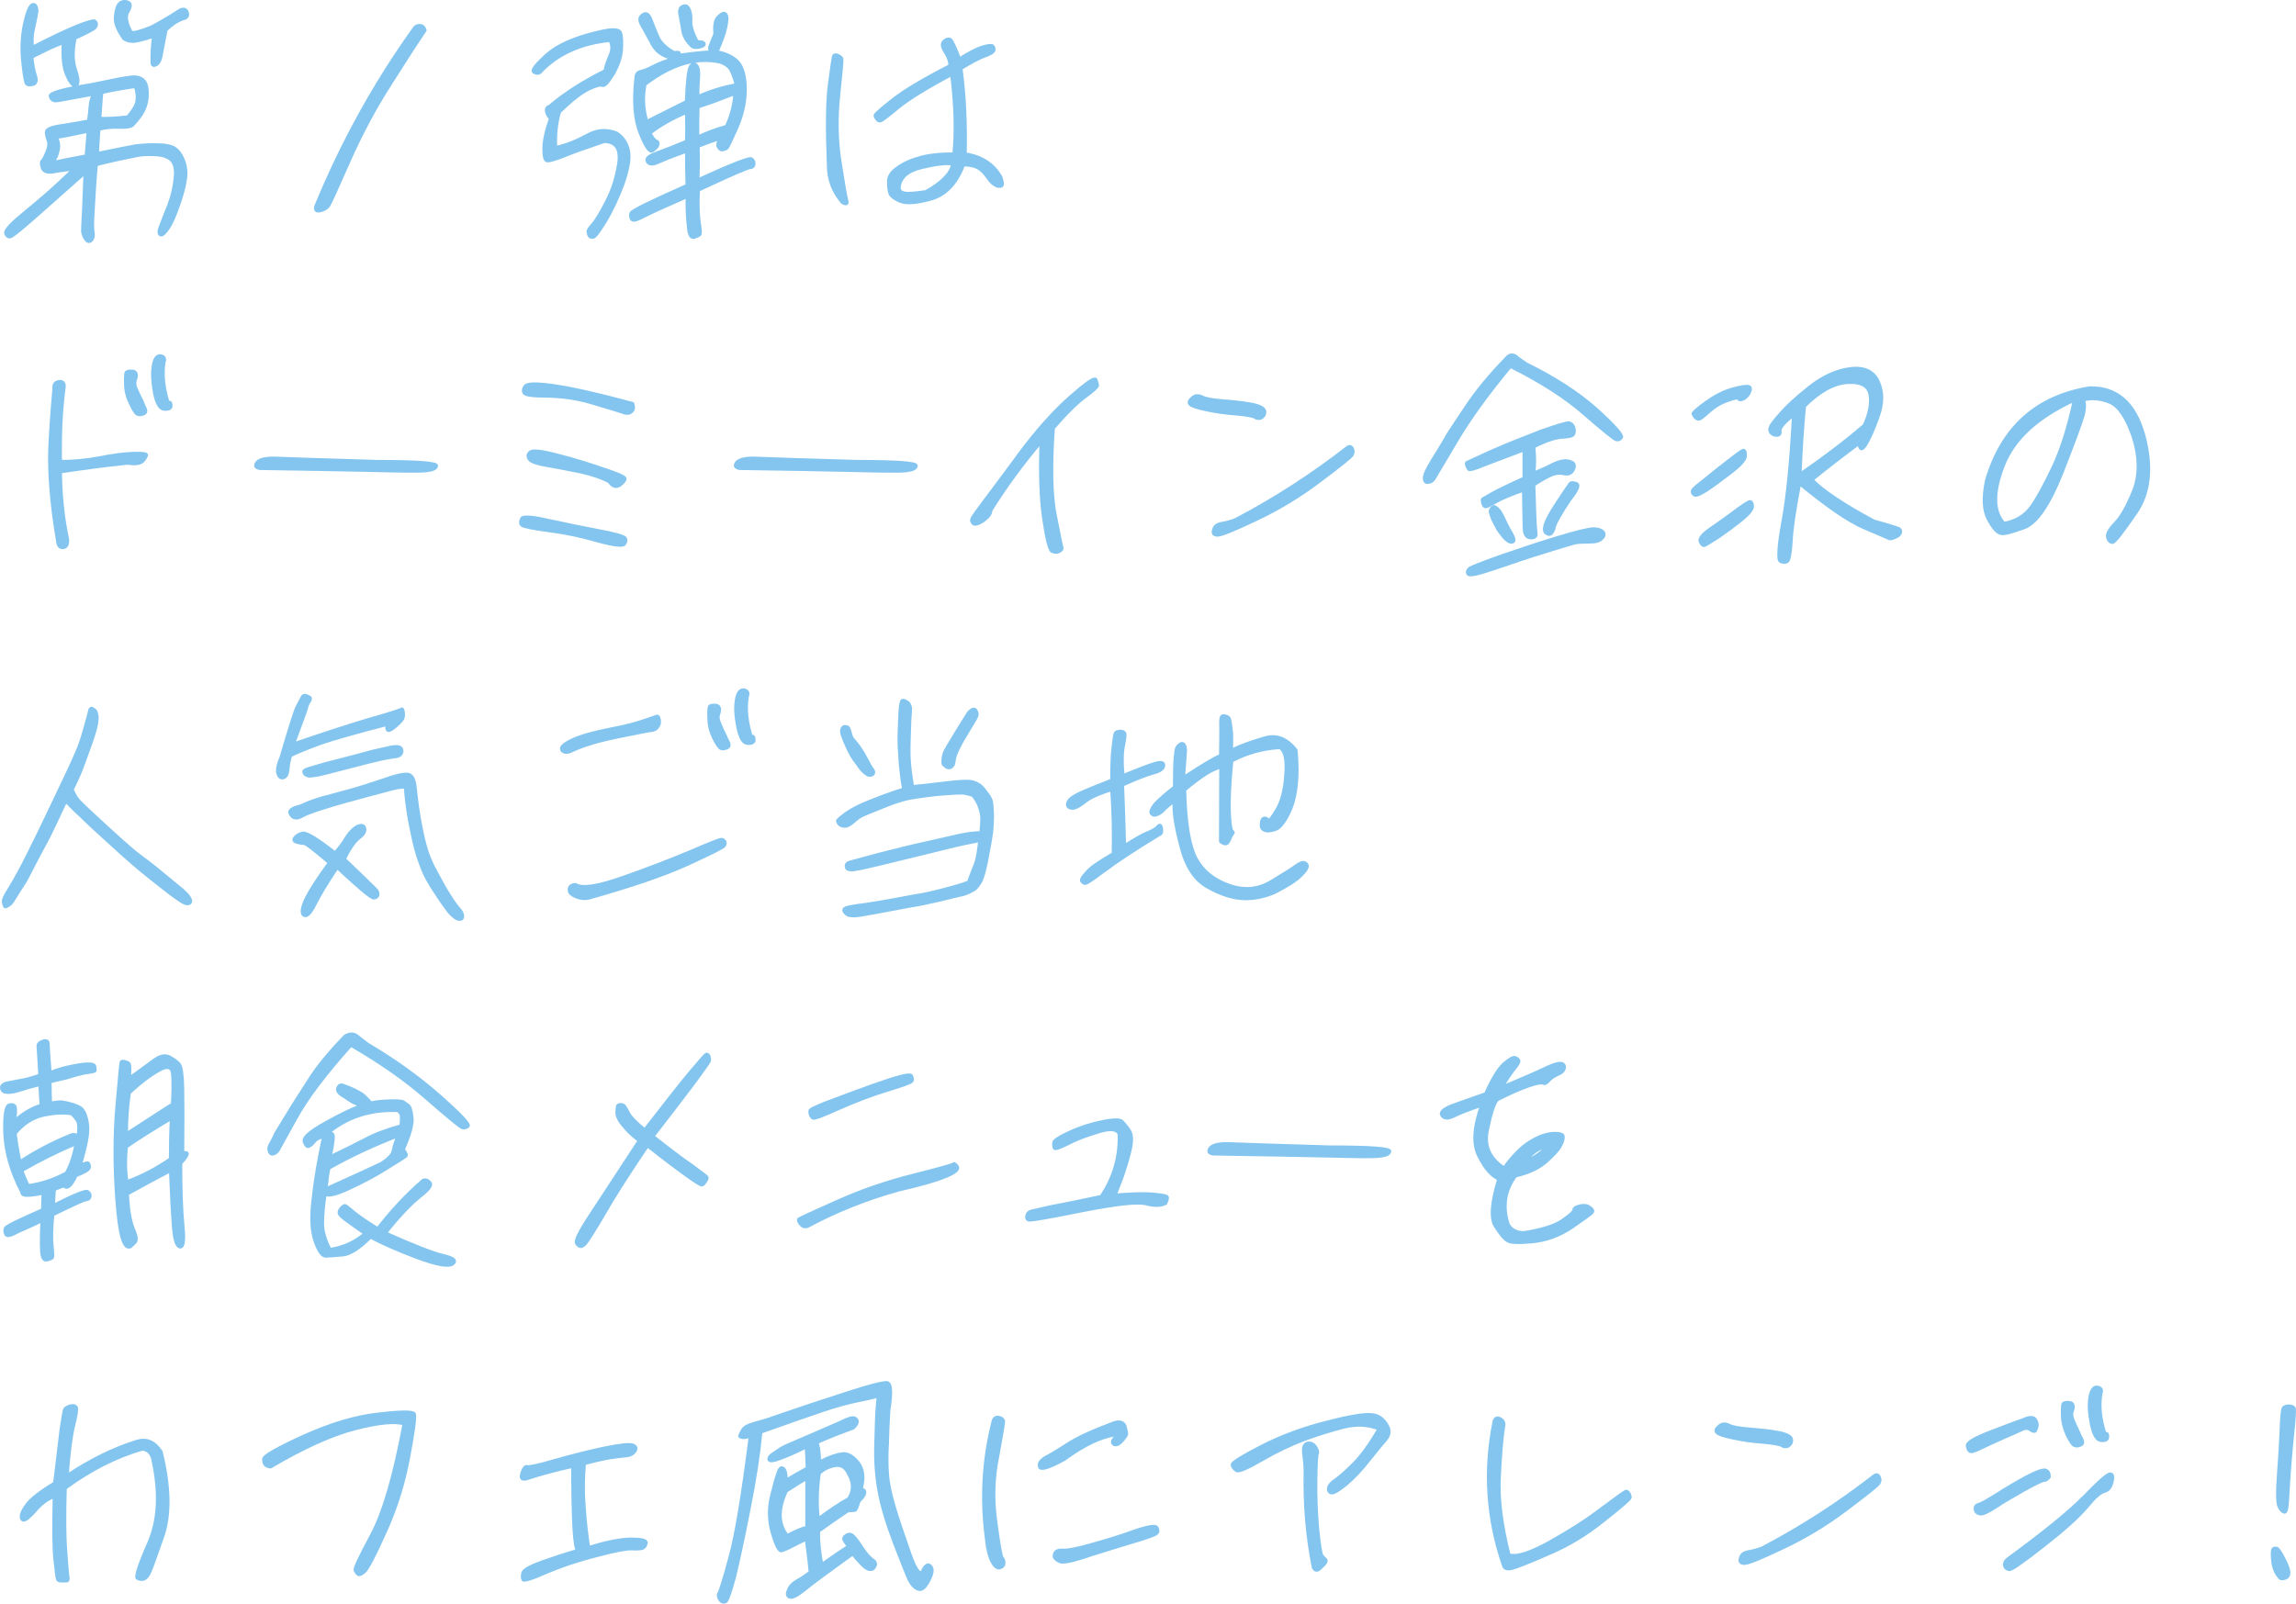 <?xml version="1.0" encoding="UTF-8"?>
<svg id="Layer_2" data-name="Layer 2" xmlns="http://www.w3.org/2000/svg" viewBox="0 0 435.29 304.14">
  <defs>
    <style>
      .cls-1 {
        fill: #65b7ec;
        stroke: #65b7ec;
        stroke-linecap: round;
        stroke-linejoin: round;
        stroke-width: .6px;
      }

      .cls-2 {
        opacity: .8;
      }
    </style>
  </defs>
  <g id="_背景" data-name="背景">
    <g class="cls-2">
      <path class="cls-1" d="m22.5,15c.75-.14,1.55-.28,2.49-.38.89-.09,1.65.09,2.21.61.52.52.75,1.41.71,2.87-.05,1.41-.47,2.58-1.17,3.67-.75,1.03-1.32,1.69-1.69,2.02-.42.28-1.27.38-2.49.33-1.22-.05-2.54.05-3.81.38-.14,1.88-.24,3.48-.28,4.61,3.9-.8,6.3-1.27,7.1-1.41.85-.14,2.12-.24,3.9-.24s3.05.24,3.71.71c.71.52,1.27,1.36,1.69,2.49.38,1.17.47,2.35.23,3.57-.19,1.27-.61,2.82-1.27,4.7s-1.27,3.34-1.93,4.32c-.66.94-1.13,1.41-1.46,1.27s-.38-.61-.05-1.46c.33-.89.66-1.69.99-2.58.38-.85.75-1.83,1.08-2.87.33-1.08.61-2.35.75-3.76.19-1.46,0-2.54-.52-3.29-.56-.71-1.6-1.13-3.01-1.22-1.41-.09-2.54-.05-3.38.09s-2.21.47-4.14.85c-1.93.42-3.2.75-3.9.94-.14,1.27-.28,3.1-.42,5.5-.14,2.4-.23,4.04-.28,4.98-.05.99,0,1.79.09,2.44.09.71-.05,1.18-.38,1.46-.38.33-.75.19-1.08-.33-.33-.56-.52-1.08-.52-1.55,0-.42.05-1.17.09-2.11.05-.99.14-2.4.19-4.18.05-1.79.14-3.43.19-4.75-.33.33-.8.8-1.6,1.46-.8.71-2.96,2.63-6.58,5.83-3.62,3.24-5.64,4.89-6.06,4.93-.38.05-.66-.19-.8-.7-.14-.52,1.08-1.83,3.67-3.95,2.58-2.11,4.61-3.85,6.11-5.26,1.5-1.41,2.58-2.4,3.15-2.96-1.22.14-2.49.28-3.71.52-1.22.23-2.02,0-2.26-.66-.23-.71-.28-1.13-.05-1.36.24-.23.52-.75.89-1.69.38-.89.47-1.6.28-2.12-.19-.52-.33-.99-.38-1.6-.05-.61.94-1.03,3.1-1.32,2.16-.33,3.76-.61,4.89-.85.14-.89.23-1.74.28-2.44.05-.66.14-1.22.28-1.65.09-.42.24-.71.42-1.03-4.09.75-6.44,1.22-7.05,1.27-.61.05-1.03-.23-1.18-.85-.19-.56,2.3-1.32,7.61-2.16,2.77-.56,4.56-.94,5.31-1.08ZM6.33,5.46c-.24.99-.33,2.11-.19,3.52,3.67-1.88,6.53-3.24,8.51-4.04,1.97-.75,3.05-1.08,3.29-.94.23.14.33.38.33.56,0,.23-.09.52-.33.75-.24.23-1.46.89-3.71,1.93-.52,2.4-.47,4.42.09,6.06.56,1.65.61,2.63.09,2.87-.52.19-1.03-.38-1.69-1.83-.66-1.41-.89-3.52-.71-6.25-.94.33-1.83.7-2.54,1.03-.75.33-1.88.94-3.43,1.69.14,1.46.33,2.58.66,3.52.33.99.14,1.55-.56,1.69-.66.14-1.08.05-1.22-.38s-.38-1.74-.61-4.09c-.23-2.35-.14-4.65.33-6.91.47-2.21.99-3.48,1.46-3.71.52-.24.85.19.89,1.17-.19,1.27-.42,2.35-.66,3.34Zm4.32,20.58c.42.71.56,1.5.38,2.4-.19.94-.52,1.69-1.03,2.4,1.46-.33,3.52-.75,6.34-1.27.05-.71.14-1.46.19-2.26.05-.85.14-1.65.19-2.44-3.24.7-5.26,1.08-6.06,1.17Zm8.65-8.51c-.14,1.13-.23,2.77-.38,4.93,1.46.05,3.24-.05,5.31-.28,1.03-1.22,1.6-2.16,1.74-2.96.14-.8.05-1.69-.28-2.82-1.83.23-3.99.61-6.39,1.13Zm9.82-10.67c-.94.33-1.93.61-2.96.85-1.03.23-1.93.14-2.68-.38-1.13-1.6-1.69-2.91-1.6-4.04.09-1.08.28-1.83.52-2.26.23-.42.56-.61.94-.71.42-.09.8,0,1.13.24.33.19.28.8-.24,1.69-.52.85-.28,2.21.66,3.9.56.14,1.88-.23,3.85-1.03,1.69-.89,3.53-1.97,5.41-3.2.75-.33,1.17-.14,1.36.52.19.61-.14.99-.89,1.13-1.13.42-2.16,1.13-3.15,2.11-.38,2.02-.71,3.57-.89,4.65-.19,1.13-.56,1.79-1.08,1.97-.47.23-.7,0-.66-.56-.05-1.41.05-3.05.28-4.89Z"/>
      <path class="cls-1" d="m78.47,5.46c.24-.42.56-.61,1.08-.61s.85.28,1.03.89c-1.22,1.79-3.34,5.03-6.39,9.87-3.1,4.79-5.73,9.78-7.99,14.85-2.26,5.12-3.53,7.94-3.85,8.46-.33.52-.89.85-1.64,1.03-.8.19-1.03-.14-.8-.89,4.93-11.98,11.09-23.17,18.56-33.6Z"/>
      <path class="cls-1" d="m101.22,13.64c-.47-.28.33-1.32,2.44-3.24,2.12-1.88,5.41-3.29,9.87-4.32,2.49-.61,3.85-.56,4.09.14.24.66.28,1.79.19,3.2-.09,1.41-.61,2.96-1.55,4.61-.99,1.6-1.65,2.3-2.02,2.16-.42-.19-1.27.05-2.68.71-1.41.71-3.24,2.12-5.5,4.32-.61,2.16-.85,4.42-.71,6.77,2.07-.47,4.04-1.27,5.92-2.3,1.88-1.08,3.76-1.22,5.69-.42,1.27.89,1.97,2.07,2.21,3.48.24,1.41-.14,3.43-1.08,6.16-1.03,2.73-2.12,5.03-3.29,7-1.22,1.97-1.97,3.01-2.35,3.06-.38.05-.61-.05-.71-.24-.14-.19-.19-.42-.24-.75-.05-.28.28-.75.89-1.41.56-.66,1.46-2.07,2.58-4.28,1.17-2.21,1.93-4.61,2.35-7.33.38-2.73-.52-4.09-2.77-4.14-3.62,1.22-6.25,2.16-7.8,2.82-1.64.61-2.58.89-3.01.85-.42-.05-.61-.8-.61-2.3s.42-3.38,1.27-5.78c-.42-.28-.66-.71-.75-1.22-.14-.52.05-.89.56-1.03,2.82-2.4,6.3-4.65,10.48-6.72.23-1.08.61-2.07,1.03-3.05.42-1.03.38-1.97-.09-2.73-5.55.56-10.01,2.58-13.25,6.06-.28.23-.66.23-1.17-.05Zm18.56,27.96c-.24-.38-.28-.75-.14-1.17.09-.42,3.62-2.16,10.62-5.26-.05-2.21-.09-4.37-.09-6.53-2.4.89-4.14,1.55-5.26,2.07-1.08.52-1.83.52-2.16-.05-.33-.56.19-1.08,1.69-1.6,1.41-.52,3.34-1.27,5.73-2.26.05-1.5.05-3.34,0-5.5-2.73,1.13-5.08,2.49-6.96,3.95.47.89.89,1.41,1.22,1.5.28.09.38.33.28.75-.14.42-.52.75-1.03,1.08-.52.33-1.27-.75-2.3-3.34-1.03-2.58-1.32-6.06-.8-10.48,0-.66.28-1.08.99-1.22.66-.14,1.41-.47,2.4-.99.89-.47,2.16-.94,3.67-1.46-2.02-.38-3.43-1.41-4.23-3.2-.52-.94-.99-1.83-1.55-2.82-.61-.94-.71-1.6-.28-2.02.42-.42.75-.52,1.08-.38.28.14.56.56.8,1.22.23.61.61,1.6,1.13,2.82.47,1.27,1.55,2.35,3.24,3.29.85-.19,1.18,0,.85.52,2.02-.33,4.18-.56,6.49-.7-.56-.19-.71-.47-.61-.89.14-.42.47-1.22.99-2.49-.14-1.65.05-2.63.56-3.15.47-.52.89-.75,1.13-.75s.42.19.52.52c.09.33.05,1.08-.19,2.16-.23,1.13-.8,2.63-1.64,4.61,2.12.42,3.52,1.22,4.32,2.4.71,1.13,1.08,2.87,1.03,5.12s-.61,4.61-1.64,6.96c-1.08,2.4-1.65,3.67-1.88,3.81-.24.14-.47.23-.8.28-.33.05-.52-.14-.75-.52-.24-.42-.09-.94.38-1.65-1.27.38-2.68.89-4.23,1.5.05,3.15,0,5.31-.05,6.39,6.34-2.91,9.78-4.23,10.15-3.99.38.28.52.61.47,1.03-.09.42-.33.61-.71.61-.42,0-3.71,1.41-9.82,4.28-.14,2.63-.05,4.65.14,6.06.24,1.46.28,2.21.14,2.35-.14.14-.47.33-1.08.52-.61.19-.99-.52-1.08-2.02-.19-1.5-.28-3.43-.24-5.69-3.2,1.41-5.88,2.58-8.08,3.67-1.41.75-2.16.99-2.4.66Zm11.14-29.04c.42-.47.8-.52,1.13-.14.33.42.47,1.13.38,2.16-.09,1.08-.14,2.3-.14,3.76,2.3-1.03,4.75-1.79,7.29-2.26-.24-.94-.52-1.83-.89-2.58-.33-.8-1.08-1.36-2.16-1.74-4.51-.99-9.26.42-14.24,4.23-.47,2.3-.38,4.65.33,7.05,2.68-1.32,5.17-2.63,7.52-3.76.14-3.99.42-6.2.8-6.72Zm-1.46-6.77c-.19-1.13-.33-1.97-.47-2.63-.14-.66-.19-1.08-.05-1.41.09-.33.33-.52.75-.61.38-.09.71.09.94.61.24.52.38,1.22.33,2.26-.05.99.38,2.3,1.22,3.9.66,0,1.08.09,1.22.24.14.14.14.28,0,.42-.14.14-.47.28-.94.38-.52.09-.89.05-1.22-.14-.99-.89-1.6-1.93-1.79-3.01Zm9.87,11.94c-2.4.94-4.75,1.83-7,2.54-.05,2.02-.09,3.9-.05,5.73,1.6-.75,3.38-1.46,5.45-2.02.94-2.07,1.5-4.18,1.6-6.25Z"/>
      <path class="cls-1" d="m157.06,31.31c-.28-6.86-.24-11.94.19-15.27s.71-5.12.8-5.4c.09-.23.38-.28.75-.14.42.19.71.42.8.66.05.28-.14,2.58-.61,6.96-.47,4.32-.38,8.55.28,12.74.66,4.18,1.08,6.63,1.27,7.19.14.66-.14.75-.85.33-1.74-2.02-2.63-4.37-2.63-7.05Zm32.8,3.95c-.33.14-.71.09-1.13-.14-.47-.23-.94-.7-1.46-1.46-.56-.8-1.13-1.41-1.79-1.79-.71-.42-1.6-.61-2.82-.61-1.32,3.52-3.38,5.69-6.2,6.49-2.77.75-4.7.89-5.83.38-1.13-.47-1.79-1.03-1.93-1.55-.14-.52-.24-1.17-.24-2.16,0-.89.52-1.79,1.64-2.54,1.08-.8,2.44-1.46,4.18-1.93,1.69-.52,3.9-.75,6.58-.75.42-4.28.28-9.26-.42-15.09-4.79,2.54-8.18,4.65-10.15,6.25-1.97,1.65-3.1,2.49-3.34,2.54-.28.09-.52-.05-.75-.38s-.33-.56-.24-.75c.05-.14,1.13-1.13,3.29-2.82,2.12-1.69,5.73-3.85,10.86-6.49,0-.75-.28-1.65-.89-2.58-.61-.94-.71-1.6-.28-2.02s.85-.52,1.22-.38c.28.19.89,1.41,1.74,3.71,1.69-1.08,3.1-1.83,4.23-2.21,1.08-.33,1.79-.42,2.02-.28.24.19.33.47.28.8-.09.38-.66.75-1.79,1.13-1.13.42-2.58,1.22-4.46,2.35.66,4.84.94,10.25.8,16.21,3.2.52,5.4,1.97,6.77,4.42.33.94.38,1.5.09,1.65Zm-9.21-4.18c-1.36-.19-3.38.05-6.02.71-2.58.61-4.04,1.93-4.18,3.81,0,.47.28.85.89.99.61.19,1.97.09,4.18-.23,3.05-1.69,4.79-3.48,5.12-5.26Z"/>
      <path class="cls-1" d="m11.45,89.49c.05,4.37.47,8.65,1.36,12.83.05.94-.24,1.46-.8,1.5-.52.09-.89-.19-1.03-.85-1.36-7.99-1.79-14.43-1.46-19.46.28-4.93.56-8.18.71-9.78-.09-.8.24-1.27.94-1.36.66-.09,1.03.23.99.94-.61,4.61-.8,9.35-.71,14.19,2.26.05,4.75-.19,7.38-.66,2.58-.52,4.7-.8,6.39-.85,1.74-.05,2.54.05,2.54.28s-.24.66-.66,1.13c-.47.52-1.46.66-2.91.42-4.09.42-8.32.99-12.74,1.65Zm14.43-15.56c.38.85.71,1.5.99,2.07.24.56.42,1.08.66,1.5.19.47.09.8-.28.94-.33.19-.7.23-1.08.14-.38-.09-.85-.8-1.41-2.02-.61-1.22-.94-2.44-.94-3.67-.05-1.22,0-1.93.09-2.21.09-.23.52-.33,1.22-.28.66.05.89.61.56,1.55-.23.52-.19,1.22.19,1.97Zm6.25,2.35c.19,0,.28.24.28.71,0,.42-.42.66-1.22.61-.8,0-1.46-.99-1.88-3.06-.38-2.07-.47-3.76-.24-5.12.19-1.41.71-2.02,1.41-1.93.66.14.85.52.61,1.13-.38,2.4-.09,4.93.75,7.66h.28Z"/>
      <path class="cls-1" d="m82.75,88.32c-.05.52-.71.8-1.93.94-1.22.14-4.65.09-10.2-.05s-12.64-.23-21.34-.38c-.85-.14-1.03-.52-.52-1.17.52-.56,1.79-.85,3.76-.75,1.97.09,8.27.28,19.03.61,7.47,0,11.23.28,11.19.8Z"/>
      <path class="cls-1" d="m104.23,98.75c2.96.66,6.02,1.27,9.16,1.88,3.15.56,4.84,1.08,5.12,1.41.23.33.19.7-.14,1.13-.28.42-2.02.23-5.08-.61-3.05-.89-6.16-1.55-9.21-1.93-3.1-.42-4.79-.75-5.12-1.03-.33-.23-.33-.7,0-1.36.52-.33,2.26-.19,5.26.52Zm15.84-21.24c-.09.33-.33.61-.66.75-.33.19-.85.14-1.5-.14-.71-.23-2.54-.8-5.55-1.69-2.96-.89-5.83-1.27-8.51-1.32-2.73,0-4.23-.19-4.46-.56s-.19-.85.19-1.32c.38-.52,2.26-.56,5.59-.05,3.34.47,8.27,1.6,14.76,3.34.14.33.19.71.14.99Zm-9.96,11.98c-2.3-.47-4.42-.89-6.39-1.22-1.97-.33-3.1-.75-3.38-1.22-.33-.52-.28-.94.19-1.32s2.21-.19,5.22.61c2.96.75,5.87,1.65,8.55,2.58,2.73.89,4.14,1.5,4.18,1.83.05.28-.28.7-.94,1.22-.75.52-1.41.28-2.07-.66-1.27-.66-3.1-1.32-5.36-1.83Z"/>
      <path class="cls-1" d="m173.7,88.32c-.05.52-.71.8-1.93.94-1.22.14-4.65.09-10.2-.05-5.54-.14-12.64-.23-21.34-.38-.85-.14-1.03-.52-.52-1.17.52-.56,1.79-.85,3.76-.75s8.27.28,19.03.61c7.47,0,11.23.28,11.19.8Z"/>
      <path class="cls-1" d="m184.46,99.22c-.28-.33-.33-.61-.14-.94.14-.33.94-1.41,2.3-3.24,1.32-1.79,3.62-4.79,6.77-9.12,3.2-4.28,6.34-7.8,9.45-10.57,3.05-2.68,4.7-3.85,4.93-3.34.19.52.28.89.28,1.13s-.8.94-2.3,2.07c-1.5,1.08-3.53,3.05-6.06,5.97-.52,7.47-.38,13.11.42,16.83.75,3.76,1.13,5.73,1.22,5.87.09.19-.09.42-.47.66-.47.23-.94.23-1.41,0s-.99-2.26-1.55-6.02c-.56-3.71-.75-8.65-.52-14.76-3.43,4.04-6.63,8.37-9.54,13.02,0,.66-.52,1.32-1.5,2.02-.99.61-1.6.75-1.88.42Z"/>
      <path class="cls-1" d="m237.99,79.16c-.28-.24-1.5-.47-3.52-.66-2.07-.14-3.95-.42-5.73-.8-1.79-.38-2.82-.71-3.1-1.03-.33-.33-.19-.7.42-1.22.52-.47,1.17-.52,1.88-.14.66.33,1.97.56,3.9.71s3.67.33,5.26.61c1.55.28,2.44.71,2.63,1.22.14.56-.05,1.03-.66,1.41-.38.14-.75.09-1.08-.09Zm18.38,5.92c.24.38.19.8-.05,1.22-.28.42-2.35,2.07-6.16,4.93-3.85,2.91-7.85,5.31-12.03,7.28-4.14,1.97-6.58,2.96-7.28,2.96s-.99-.33-.75-.99c.14-.7.71-1.08,1.6-1.22.85-.14,1.74-.38,2.54-.71,7.52-3.95,14.57-8.51,21.2-13.68.38-.28.71-.23.94.19Z"/>
      <path class="cls-1" d="m302.62,77.6c3.43,3.1,4.98,4.89,4.79,5.31-.24.38-.56.56-.94.47-.38-.05-2.35-1.64-5.97-4.79-3.62-3.2-8.32-6.2-14.15-9.12-4.37,5.26-7.8,10.01-10.34,14.33-2.58,4.32-3.95,6.67-4.18,7.05-.24.33-.56.56-1.03.61-.47.09-.71-.14-.75-.7-.05-.56.42-1.69,1.5-3.43,1.03-1.69,1.74-2.77,2.07-3.38l.99-1.69c.38-.61,1.5-2.3,3.38-5.12s4.32-5.83,7.47-9.07c.56-.75,1.22-.94,1.88-.52.61.52,1.32.99,2.07,1.5,5.36,2.63,9.78,5.5,13.21,8.55Zm-11.84,12.12c1.32-.56,2.58-1.08,3.62-1.65,1.08-.52,1.97-.75,2.77-.66.75.14,1.18.38,1.27.75s-.05.8-.38,1.22c-.33.47-.89.61-1.69.42-.75-.19-1.64-.05-2.63.42-.94.47-1.93,1.03-2.96,1.74.14,4.65.24,7.19.28,7.71s.09,1.03.14,1.55c.05.56-.33.8-1.08.75-.71-.05-1.08-.61-1.13-1.65-.05-1.08-.09-3.48-.14-7.38-2.44.85-4.23,1.6-5.36,2.26-1.17.71-1.79.99-1.97.85-.19-.09-.33-.33-.42-.75-.09-.38-.09-.56,0-.66.09-.05.75-.42,1.97-1.13,1.22-.66,3.15-1.6,5.88-2.82v-5.4c-3.53,1.36-6.16,2.3-7.8,2.96-1.65.71-2.54.89-2.68.75-.14-.19-.24-.42-.38-.71-.09-.28-.09-.47,0-.56.14-.09,1.74-.8,4.7-2.16,3.01-1.32,6.11-2.54,9.26-3.76,3.2-1.13,5.03-1.69,5.45-1.6.38.09.71.38.85.85.14.42.14.85,0,1.22-.14.38-.85.56-2.12.61-1.22.05-3.05.61-5.45,1.83.19,1.93.19,3.57,0,4.98Zm-5.78,15.6c3.43-1.17,6.91-2.35,10.53-3.43,3.57-1.08,5.78-1.6,6.63-1.6.89.05,1.41.24,1.74.56.33.42.24.85-.23,1.27-.42.47-1.22.66-2.35.66s-1.93.05-2.35.09-2.3.61-5.64,1.65c-3.38,1.03-6.58,2.11-9.73,3.2-3.2,1.08-4.89,1.5-5.22,1.17-.28-.28-.23-.66.28-1.13.8-.42,2.91-1.22,6.34-2.44Zm-.05-7.24c.52,1.13,1.03,2.16,1.55,3.01.52.89.66,1.46.33,1.65-.33.14-.66.05-1.03-.23-.42-.33-.8-.75-1.17-1.27-.38-.47-.66-.85-.8-1.17-.19-.33-.38-.71-.61-1.17-.23-.42-.42-.94-.61-1.55-.19-.56.05-.99.66-1.27.61.23,1.18.89,1.69,2.02Zm9.73,1.83c-.14.66-.38,1.03-.61,1.27-.23.23-.52.19-.89-.05s-.47-.71-.24-1.6c.24-.8.99-2.26,2.35-4.28,1.32-2.02,2.12-3.15,2.35-3.48.19-.28.61-.28,1.22-.05s.19,1.22-1.27,3.05c-1.83,2.77-2.77,4.46-2.91,5.12Z"/>
      <path class="cls-1" d="m328.14,89.59c-1.93,1.46-3.48,2.63-4.65,3.38-1.27.8-1.97,1.08-2.3.85-.33-.24-.42-.52-.28-.85.14-.28.99-.99,2.44-2.11,1.41-1.17,2.87-2.3,4.37-3.48,1.46-1.13,2.35-1.79,2.68-1.93s.52.19.47.94c.09.71-.85,1.74-2.73,3.2Zm-4.56-13.35c1.41-1.03,3.01-1.88,4.7-2.4,1.69-.47,2.82-.66,3.24-.52.38.09.42.52.09,1.22-.42.71-.85,1.03-1.27,1.18-.42.14-.66.09-.75-.14-.14-.23-.85-.09-2.11.38-1.36.47-2.44,1.17-3.43,2.02-.94.89-1.6,1.36-1.83,1.46-.28.09-.47,0-.71-.19-.24-.23-.42-.52-.52-.85.24-.38,1.08-1.08,2.58-2.16Zm8.65,19.69c.05.61-.66,1.5-2.11,2.68-1.41,1.13-2.87,2.21-4.32,3.2-1.5.94-2.35,1.5-2.63,1.6-.28.09-.56-.14-.8-.66-.28-.56.38-1.41,1.97-2.49,1.6-1.13,3.1-2.16,4.46-3.2,1.32-.99,2.3-1.65,2.82-1.88.33-.14.56.14.61.75Zm27.82,4.37c.24.14.33.42.24.71-.09.33-.42.66-1.03.89-.56.23-.94.33-1.08.23-.19-.09-1.79-.8-4.79-2.07-2.96-1.27-7.05-4.09-12.22-8.37-.94,4.94-1.5,8.55-1.6,10.95-.14,2.35-.42,3.67-.75,3.85-.38.19-.8.19-1.27-.05-.52-.23-.38-2.73.47-7.47.89-4.7,1.55-11.51,2.02-20.3-1.83,1.46-2.68,2.49-2.58,2.96.09.52-.05.85-.47.89s-.85-.05-1.17-.38c-.28-.33-.38-.71-.19-1.08.09-.42.8-1.32,1.97-2.63,1.13-1.32,2.96-3.01,5.5-5.03,2.49-1.97,5.08-3.15,7.71-3.48,2.58-.33,4.42.52,5.26,2.44.89,1.93.89,4.14,0,6.58-.85,2.4-1.65,4.23-2.35,5.36s-1.13,1.03-1.27-.23c-3.01,2.21-5.97,4.51-8.93,6.91,1.93,2.02,5.88,4.7,11.75,7.85,2.91.8,4.51,1.32,4.79,1.46Zm-6.63-19.6c1.03-2.21,1.41-4.14,1.13-5.83-.28-1.69-1.69-2.49-4.23-2.35-2.58.14-5.31,1.6-8.22,4.51-.42,4.23-.66,8.55-.85,12.92,4.46-3.05,8.55-6.16,12.17-9.26Z"/>
      <path class="cls-1" d="m406.39,82.4c1.64,6.06,1.17,10.95-1.41,14.76-2.63,3.81-4.09,5.73-4.51,5.69s-.71-.33-.89-.94c-.19-.61.33-1.5,1.5-2.73,1.13-1.17,2.3-3.24,3.48-6.2,1.13-3.01,1.08-6.34-.09-10.06-1.27-3.71-2.73-5.92-4.51-6.67-1.79-.71-3.48-.85-5.08-.38.38.42.38,1.32.09,2.73-.38,1.41-1.74,5.08-4.09,11.09-2.4,6.02-4.75,9.45-7.05,10.34-2.35.85-3.81,1.27-4.42,1.13-.71-.09-1.5-.94-2.4-2.63-.94-1.65-1.08-4.14-.38-7.43,2.96-10.06,9.49-15.88,19.5-17.53,5.12-.14,8.55,2.82,10.25,8.84Zm-26.6,5.87c-1.97,5.08-1.93,8.74.14,11,2.21-.42,3.9-1.41,5.17-3.1,1.17-1.64,2.54-4.18,4.18-7.61,1.6-3.43,2.91-7.61,4-12.69-7,3.2-11.51,7.33-13.49,12.41Z"/>
      <path class="cls-1" d="m18.13,134.9c.09.19.19.42.24.75.05.33.05.85-.09,1.65-.14.8-.47,1.93-.99,3.43-.56,1.6-.99,2.73-1.27,3.52-.28.75-.61,1.74-1.08,2.77-.47,1.08-.89,1.97-1.27,2.73.38.8.66,1.36.89,1.64.23.28.42.56.66.75.24.28,1.69,1.69,4.42,4.18,2.77,2.54,4.56,4.14,5.41,4.84.8.71,1.74,1.36,2.73,2.12,1.03.75,2.26,1.79,3.76,3.01,1.55,1.27,2.49,2.07,2.96,2.44.47.42.8.75,1.03.99.24.33.42.56.52.8s.09.42.05.56-.19.23-.38.28c-.19.05-.42,0-.66-.09-.19-.09-.47-.23-.71-.38-.23-.14-.85-.56-1.69-1.17-.89-.66-2.26-1.74-4.14-3.24-1.88-1.46-4.28-3.52-7.19-6.2-2.87-2.58-4.89-4.46-6.02-5.59-1.17-1.03-2.07-2.02-2.82-2.77-.52.94-1.03,2.16-1.74,3.62-.71,1.5-1.36,2.91-2.12,4.28s-1.36,2.58-1.97,3.71c-.61,1.13-1.03,2.02-1.36,2.63-.33.7-.85,1.55-1.5,2.49-.61.99-1.03,1.65-1.27,2.02-.24.42-.47.7-.8.94-.28.14-.47.28-.61.33-.14.05-.24-.05-.28-.19-.05-.09-.14-.38-.19-.75s.28-1.13.99-2.21c.66-1.08,1.41-2.35,2.12-3.71.75-1.32,1.97-3.85,3.81-7.57,1.79-3.67,3.05-6.44,3.95-8.27,1.79-3.71,2.91-6.2,3.43-7.52.52-1.36.94-2.77,1.36-4.32.42-1.5.66-2.44.71-2.68.05-.24.14-.33.24-.38.09-.05.23.05.47.19.19.09.33.24.42.38Z"/>
      <path class="cls-1" d="m54.6,145.8c-.09,1.03-.42,1.6-.94,1.69-.47.09-.85-.24-.99-.94-.14-.66.05-1.64.61-2.87,1.65-5.64,2.68-8.98,3.15-9.82.47-.89.8-1.46.89-1.69.14-.23.38-.33.61-.28.23.09.52.19.75.33.23.14.23.38-.05.8-.28.42-.42.75-.47,1.03s-.85,2.58-2.54,7.05c5.31-1.83,9.96-3.34,14.15-4.61,4.18-1.17,6.3-1.88,6.39-2.02.09-.09.19.05.28.56s.05.99-.14,1.32c-.19.33-.7.85-1.46,1.5-.8.66-1.27.8-1.41.52-.14-.33-.09-.66.09-1.03-6.06,1.55-10.29,2.77-12.64,3.57-2.4.89-4.32,1.65-5.78,2.35-.24.71-.42,1.5-.52,2.54Zm7.14,5.36c1.5-.42,3.15-.85,4.84-1.32,1.69-.47,3.85-1.17,6.39-2.02,2.49-.89,4.04-1.17,4.65-.89.61.28.94,1.08,1.08,2.4.14,1.32.33,3.1.71,5.4s.8,4.23,1.22,5.73c.38,1.5,1.08,3.2,2.07,4.98.94,1.79,1.79,3.29,2.54,4.46.8,1.27,1.41,2.07,1.79,2.49.42.42.66.89.66,1.36s-.24.66-.75.56c-.47-.09-1.08-.56-1.79-1.36-.66-.89-1.6-2.16-2.68-3.85-1.13-1.69-1.88-3.1-2.3-4.14-.42-1.03-.85-2.26-1.27-3.71-.38-1.41-.71-2.96-1.03-4.56-.33-1.55-.56-3.1-.75-4.61-.19-1.55-.24-2.44-.24-2.87-.38.05-.85.09-1.41.14-.52.09-1.5.33-2.82.7-1.36.33-4,1.08-7.99,2.16-3.99,1.17-6.44,1.97-7.38,2.54-.99.56-1.69.47-2.16-.28-.52-.66.14-1.22,1.83-1.6,1.69-.8,3.29-1.32,4.79-1.74Zm-4.18,22.37c-.47-.42-.28-1.5.52-3.2.85-1.65,2.3-3.9,4.37-6.72-2.77-2.35-4.37-3.62-4.79-3.67-.38,0-.89-.09-1.41-.24-.52-.14-.66-.42-.33-.85s.85-.71,1.55-.85c.75-.05,2.77,1.17,6.06,3.76.89-1.03,1.65-2.02,2.26-3.1.66-.99,1.36-1.65,2.07-1.97.75-.28,1.17-.14,1.27.42.14.56-.19,1.13-1.08,1.79-.89.71-1.79,2.02-2.77,4,3.76,3.62,5.78,5.55,6.02,5.83.28.33.38.66.33.99s-.33.52-.75.56c-.47.05-2.77-1.88-6.96-5.78-2.16,3.24-3.57,5.64-4.32,7.19-.85,1.65-1.5,2.21-2.02,1.83Zm.05-27.12c-.05-.14.05-.24.23-.38.19-.14,1.5-.52,3.95-1.22,2.44-.61,4.37-1.13,5.78-1.5,1.46-.38,2.44-.66,3.15-.85.66-.14,1.74-.38,3.2-.71s2.21-.14,2.26.56c.05.66-.38,1.08-1.17,1.17-.75.09-1.64.24-2.49.42-.89.19-3.1.71-6.63,1.65-3.53.94-5.59,1.46-6.2,1.5-.56.09-.99.14-1.22.09s-.42-.14-.61-.28c-.14-.14-.19-.28-.23-.47Z"/>
      <path class="cls-1" d="m106.58,142.32c-.42-.52.19-1.13,1.79-1.93,1.6-.75,3.99-1.46,7.14-2.07,3.2-.61,5.31-1.18,6.58-1.65,1.17-.38,1.97-.66,2.3-.8.33-.14.47.05.56.47.09.38.09.75,0,.99-.09.28-.24.56-.56.85-.33.23-.75.38-1.36.38-.47.09-2.4.47-5.69,1.13-3.29.66-6.2,1.46-8.65,2.54-1.03.56-1.69.56-2.12.09Zm11.47,24.11c4.65-1.64,8.84-3.24,12.64-4.84,3.81-1.64,5.78-2.4,6.02-2.4s.47.09.66.33c.14.23.14.52-.05.85-.19.33-2.58,1.5-7.1,3.57-4.56,2.07-10.81,4.18-18.71,6.39-.71.14-1.5.05-2.3-.28-.8-.33-1.22-.71-1.27-1.13-.05-.42.05-.75.33-.94.24-.14.56-.23.85-.23,1.27.8,4.23.33,8.93-1.32Zm18.42-29.14c.33.85.66,1.5.94,2.07.24.56.47,1.03.71,1.5.19.47.09.8-.28.94-.38.19-.75.23-1.13.14-.33-.09-.8-.8-1.41-2.02-.61-1.27-.89-2.44-.89-3.67-.05-1.22,0-1.93.09-2.21.05-.23.47-.33,1.17-.28.71.05.89.61.61,1.55-.24.52-.19,1.17.19,1.97Zm6.2,2.35c.19,0,.28.23.28.71,0,.42-.42.66-1.17.61-.85,0-1.46-.99-1.88-3.06-.42-2.07-.52-3.76-.28-5.17.23-1.36.75-2.02,1.41-1.88.7.14.89.52.66,1.13-.42,2.4-.14,4.93.71,7.66h.28Z"/>
      <path class="cls-1" d="m172.62,134.43c0,.28-.05.99-.14,2.11-.05,1.18-.09,2.58-.14,4.37-.05,1.79,0,3.1.09,3.9.05.85.23,2.3.56,4.37,1.46-.14,3.43-.33,5.97-.66s4.14-.38,4.89-.33c.71.09,1.32.33,1.79.66.47.33.85.75,1.17,1.22.33.42.61.8.8,1.13.19.33.33.66.38.99.05.38.09.99.14,1.88.05.85,0,1.74-.05,2.63-.05.94-.19,1.88-.38,2.96-.19,1.03-.42,2.35-.75,4-.33,1.6-.66,2.73-.99,3.43-.38.66-.71,1.08-.94,1.32s-.66.47-1.22.75c-.61.28-1.22.52-1.88.61-.71.14-1.88.47-3.67.89-1.83.42-3.71.85-5.78,1.17-2.02.38-4.09.75-6.25,1.17-2.16.42-3.48.61-3.95.66-.52,0-.94,0-1.32-.09-.33-.09-.61-.33-.85-.66-.24-.33-.09-.61.33-.75.38-.14,1.6-.38,3.52-.61,1.93-.28,3.95-.61,6.11-1.03,2.16-.42,3.81-.71,4.93-.89,1.18-.23,2.4-.52,3.67-.85,1.32-.33,2.21-.61,2.73-.75.52-.14,1.27-.38,2.26-.75.19-.61.38-1.13.52-1.46.09-.28.33-.85.61-1.55.28-.66.52-1.55.66-2.49.14-.99.28-1.83.33-2.4-1.88.38-3.76.75-5.64,1.22-1.88.47-4.89,1.22-9.02,2.21-4.14,1.03-6.63,1.6-7.52,1.79-.89.19-1.5.28-1.83.33s-.61,0-.85-.05c-.19-.05-.33-.14-.38-.28-.05-.14-.09-.28-.09-.42s.05-.28.19-.38c.09-.14.24-.23.47-.28.24-.05,2.07-.56,5.55-1.5,3.53-.89,6.49-1.65,8.93-2.16,2.44-.56,4.51-1.03,6.2-1.41,1.69-.38,3.06-.52,4.18-.52.19-1.65.23-2.73.14-3.38-.09-.61-.28-1.27-.52-1.88-.24-.56-.61-1.22-1.13-1.83-.94-.33-1.74-.47-2.21-.47-.52,0-1.5.05-2.82.14-1.32.09-2.73.23-4.04.42-1.32.19-2.4.33-3.05.47-.71.14-1.46.33-2.21.61-.8.23-1.88.66-3.38,1.27-1.46.61-2.49.99-3.1,1.27-.61.28-1.22.71-1.88,1.32-.66.56-1.17.85-1.69.8-.52-.05-.85-.19-1.03-.47-.19-.24-.24-.42-.24-.56.05-.14.33-.38.85-.8.52-.42.99-.75,1.32-.94.38-.24.75-.47,1.13-.66s.94-.47,1.79-.85c.8-.33,2.07-.85,3.71-1.46,1.64-.61,2.91-1.03,3.76-1.27-.19-.71-.42-2.26-.66-4.75-.19-2.49-.28-4.28-.24-5.31.05-1.08.09-2.35.14-3.85s.19-2.4.33-2.73c.14-.33.56-.23,1.27.28.28.42.42.8.42,1.13Zm-11.84,3.52c.14.14.23.42.38.94.14.52.23.85.38,1.08.14.23.38.47.7.85.33.38.61.8.89,1.22.28.38.71,1.08,1.22,2.07.47.94.85,1.55,1.03,1.79.19.23.28.42.23.66-.05.24-.19.38-.47.42-.28.05-.47.05-.71-.09-.23-.14-.47-.33-.71-.56-.23-.19-.66-.7-1.13-1.41-.52-.66-.94-1.27-1.17-1.69-.23-.42-.52-.94-.8-1.6-.33-.66-.61-1.36-.89-2.16-.28-.8-.19-1.32.23-1.65.42-.05.71,0,.8.14Zm23.78-1.03c-.52.89-1.27,2.11-2.16,3.62-.85,1.55-1.36,2.68-1.46,3.38-.09.66-.19,1.13-.33,1.27-.14.14-.28.28-.38.33-.14.05-.33.09-.47.05-.14-.05-.33-.09-.47-.23-.14-.14-.28-.23-.38-.33-.09-.09-.14-.23-.14-.47s0-.42.05-.75c.05-.33.09-.66.23-1.03.14-.38.89-1.64,2.21-3.81,1.32-2.16,2.12-3.38,2.26-3.62s.42-.52.8-.75c.42-.19.71-.05.89.66.14.24-.09.85-.66,1.69Z"/>
      <path class="cls-1" d="m209.28,165.16c-2.21,1.69-3.43,2.49-3.67,2.35-.28-.14-.47-.28-.56-.52-.09-.23.24-.75,1.03-1.6.75-.89,2.44-2.02,4.98-3.48.09-4.04,0-8.13-.28-12.17-2.49.75-4.23,1.55-5.17,2.35-.99.75-1.69,1.17-2.21,1.17s-.8-.14-.94-.38c-.14-.23-.09-.56.14-.94.19-.42.94-.94,2.21-1.55,1.27-.56,3.29-1.41,5.97-2.44,0-2.96.09-5.12.28-6.44.14-1.32.28-2.16.38-2.44.09-.23.42-.38.94-.38.47,0,.75.14.85.38.09.28,0,1.08-.24,2.3-.28,1.27-.33,3.2-.09,5.73,2.87-1.18,4.89-1.97,6.06-2.3,1.17-.33,1.69-.23,1.65.38s-.71,1.08-2.02,1.41c-1.27.33-3.2,1.13-5.78,2.26.14,3.43.28,7.28.38,11.56,1.83-1.17,3.24-2.02,4.28-2.44.99-.38,1.69-.8,2.07-1.22.33-.42.56-.28.66.38.09.7-.05,1.03-.42,1.13-4.79,2.91-8.27,5.22-10.48,6.91Zm11.33-11.56c-.47.47-.89.75-1.32.89-.42.19-.75.09-.99-.23-.24-.28,0-.89.7-1.79.75-.8,1.97-1.88,3.67-3.2,0-2.73.05-4.61.14-5.59.09-1.03.19-1.6.28-1.79.05-.19.24-.42.52-.66.23-.23.52-.28.75-.14.23.19.38.61.38,1.27-.05.71-.14,2.4-.38,5.12,3.34-2.21,5.69-3.62,7.05-4.23.05-2.4.05-4.14.05-5.22-.05-1.13,0-1.79.09-2.02.05-.23.33-.33.71-.23.42.09.71.28.8.52.09.19.19.85.33,1.88.14.99.14,2.35.05,4.09,1.88-.89,3.99-1.65,6.3-2.3,2.26-.71,4.23.09,5.97,2.3.47,5.08.05,9.12-1.46,12.08-.85,1.69-1.69,2.73-2.54,2.96-.89.28-1.55.33-1.93.14-.42-.14-.66-.47-.66-.89s.05-.75.14-1.03c.09-.23.28-.38.56-.38.19,0,.42.14.61.38.14.28.71-.38,1.6-1.88.94-1.55,1.55-3.71,1.74-6.63.24-2.82-.09-4.61-1.13-5.26-3.24.19-6.3,1.03-9.12,2.54-.42,4.28-.56,7.52-.47,9.73.09,2.16.28,3.38.52,3.57.24.19.28.38.14.47-.19.19-.38.52-.52.94-.19.42-.38.75-.52.89-.19.14-.47.14-.75,0-.33-.14-.52-.28-.52-.38s0-4.79.05-14.05c-1.6.33-3.85,1.79-6.86,4.32.14,6.2.85,10.43,2.07,12.88,1.27,2.44,3.34,4.14,6.2,5.17,2.91,1.08,5.55.85,7.99-.56,2.44-1.46,3.99-2.44,4.7-2.96.66-.47,1.17-.75,1.5-.75s.61.19.75.47c.14.38-.19,1.03-1.13,1.93-.94.99-2.63,2.02-4.98,3.24-2.16.94-4.28,1.32-6.3,1.17s-4.23-.89-6.58-2.26c-2.35-1.32-4.04-3.99-4.98-7.9-1.03-3.9-1.41-6.67-1.17-8.37-.89.66-1.6,1.27-2.07,1.74Z"/>
      <path class="cls-1" d="m9.48,205.11c0,1.79.05,3.15.09,4.14.66-.19,1.36-.28,2.07-.28,1.74.28,2.91.66,3.62,1.13.66.47,1.08,1.46,1.32,3.1.24,1.6-.28,4.18-1.41,7.85.89-.47,1.46-.61,1.6-.42.14.19.19.42.14.8s-.89.89-2.49,1.5c-.94,2.02-1.74,2.63-2.3,1.93-.61.19-1.22.47-1.83.71-.05,1.13-.14,2.11-.19,3.05,3.99-2.02,6.16-2.91,6.53-2.63.38.28.52.61.42.94-.09.38-.33.56-.71.56s-2.49.99-6.34,2.87c-.24,2.54-.28,4.51-.14,5.88.14,1.32.19,2.11.05,2.26-.14.14-.42.28-1.03.42-.61.14-.94-.47-.99-1.93-.05-1.41-.05-3.29.09-5.55-.94.52-2.49,1.22-4.56,2.12-1.36.75-2.12.94-2.3.52-.19-.42-.24-.8-.09-1.17.14-.33,2.49-1.5,7.05-3.48.05-1.5.09-2.58.09-3.2-.66.19-1.5.33-2.54.42-.99.09-1.5-.09-1.5-.61-2.02-3.9-3.05-7.61-3.2-11.04-.14-3.48.19-5.31.85-5.45.71-.14,1.08.05,1.13.61s0,1.32-.14,2.4c1.6-1.41,3.24-2.4,5.03-2.96-.05-.94-.14-2.26-.24-3.95-1.69.42-2.91.8-3.81,1.08-.85.28-1.6.42-2.26.42-.71,0-1.08-.23-1.17-.75s.28-.85,1.13-1.03c.8-.14,1.64-.33,2.49-.47.89-.14,2.07-.47,3.62-.99-.19-3.15-.28-4.98-.33-5.45-.05-.47.28-.8.89-.99.66-.24.99-.05.99.47,0,.56.14,2.4.38,5.5,1.5-.66,3.29-1.13,5.31-1.46,2.02-.33,3.05-.24,3.15.23.09.47.09.75.05.85-.05.09-.56.23-1.46.33-.94.14-2.21.47-3.85.99l-3.2.75Zm-5.73,15.23c3.1-2.02,6.3-3.71,9.73-5.08.38-.19.8-.14,1.32.28.24-1.6.19-2.63-.19-3.15s-.71-.94-1.03-1.17c-1.41-.28-3.15-.19-5.26.23-2.12.47-3.95,1.65-5.45,3.48.14,1.27.42,3.06.89,5.4Zm10.67-3.48c-3.34,1.41-6.81,3.1-10.29,5.12.38,1.08.8,2.07,1.22,2.87,2.49-.33,4.89-1.13,7.24-2.4.89-1.64,1.5-3.52,1.83-5.59Zm7.75,10.81c-.47-6.44-.47-12.36,0-17.81.47-5.45.75-8.27.8-8.41.05-.19.28-.23.61-.14.38.09.66.19.85.38.19.19.24,1.13.09,2.77,1.65-1.13,3.1-2.26,4.42-3.2,1.27-.99,2.3-1.27,3.2-.8.89.47,1.46.94,1.83,1.36.38.47.61,2.02.66,4.7s.05,6.67,0,12.17c1.27-.38,1.13.28-.38,1.93,0,4.98.14,8.93.42,11.8.28,2.82.09,4.18-.56,4.04-.66-.14-1.03-1.46-1.22-3.85-.19-2.44-.38-5.97-.56-10.62-2.82,1.46-5.55,2.96-8.18,4.42.14,2.96.52,5.17,1.08,6.53.61,1.41.75,2.26.38,2.63s-.66.66-.89.85c-1.27.56-2.07-2.3-2.54-8.74Zm1.88-3.57c3.1-1.13,5.83-2.63,8.27-4.32,0-2.77.05-5.36.19-7.71-3.34,1.97-6.16,3.76-8.55,5.4-.24,2.26-.24,4.46.09,6.63Zm-.09-9.07c2.96-1.88,5.83-3.81,8.74-5.64.14-2.16.14-4.04.05-5.59-.09-1.5-.99-1.79-2.68-.8-1.69.94-3.52,2.35-5.55,4.23-.38,2.54-.56,5.17-.56,7.8Z"/>
      <path class="cls-1" d="m83.41,207.89c3.95,3.52,5.73,5.4,5.31,5.69-.38.28-.75.38-1.13.23-.38-.14-2.63-1.97-6.77-5.59s-8.93-6.91-14.29-10.01c-4.89,5.45-8.37,10.06-10.43,13.82-2.07,3.76-3.2,5.78-3.38,6.11-.19.33-.47.52-.85.66-.42.14-.66-.05-.8-.47-.19-.42-.09-.99.33-1.6.38-.66.66-1.27.89-1.79l3.1-5.08c.33-.56,1.36-2.12,3.01-4.7,1.6-2.63,3.99-5.55,7.05-8.69.94-.52,1.69-.47,2.3.05.61.52,1.27.99,1.93,1.5,5.22,3.1,9.73,6.34,13.72,9.87Zm-1.88,16.4c.38.52-.33,1.36-2.02,2.68-1.69,1.36-3.85,3.62-6.44,6.86,5.36,2.4,8.98,3.81,10.95,4.28,1.97.47,2.58.94,1.83,1.55-.8.61-3.05.19-6.86-1.22-3.81-1.46-6.72-2.73-8.74-3.85-2.11,2.11-3.85,3.24-5.26,3.38-1.46.14-2.49.19-3.2.23-.66.05-1.36-.89-2.02-2.77-.66-1.88-.8-4.32-.47-7.38.33-3.1.71-5.5,1.03-7.28.33-1.79.66-3.57,1.03-5.22-.75.14-1.36.42-1.79.94-.38.52-.75.75-1.03.89-.33.14-.61-.19-.85-.89-.24-.75,1.13-1.93,4-3.52,2.91-1.65,5.22-2.73,6.81-3.29-.8-.33-1.36-.52-1.65-.7-.33-.19-.89-.56-1.74-1.13-.89-.52-1.27-1.03-1.03-1.55.19-.52.56-.66,1.13-.42.61.24,1.22.47,1.83.75.56.28.99.52,1.32.71.28.14.61.42.94.75s.71.71,1.03,1.08c.75-.19,1.93-.33,3.48-.38,1.5-.05,2.44,0,2.73.23s.52.38.85.61c.33.24.56.99.71,2.3.14,1.32-.42,3.29-1.64,6.02.47.71.61,1.08.56,1.18-.05.14-1.22.89-3.52,2.3-2.3,1.46-4.61,2.68-7.05,3.81-2.44,1.18-4.04,1.6-4.84,1.27-.33,2.26-.47,4.09-.47,5.5s.42,3.06,1.41,4.94c2.58-.38,4.79-1.41,6.67-3.01-1.74-1.22-2.87-2.02-3.43-2.44-.61-.42-.99-.75-1.27-1.08-.33-.33-.28-.75.14-1.27.42-.47.71-.61.94-.42.24.14.8.61,1.64,1.32.89.7,2.3,1.69,4.37,2.96,2.58-3.34,5.4-6.39,8.6-9.16.52-.19.89-.05,1.32.47Zm-19.74,1.17c3.52-1.6,7.1-3.2,10.57-4.84,1.32-.89,2.07-1.65,2.21-2.44.14-.8.42-1.69.94-2.82-4.75,1.83-9.16,3.9-13.16,6.16-.19.89-.38,2.16-.56,3.95Zm.09-10.34c.52-.24.89-.28,1.17-.05.24.19.14,1.65-.47,4.32,2.58-1.22,4.75-2.3,6.63-3.29,1.83-.99,4.09-1.83,6.81-2.58.14-1.22.14-1.97,0-2.26-.14-.23-.33-.47-.52-.66-5.26-.24-9.82,1.22-13.63,4.51Z"/>
      <path class="cls-1" d="m110.25,236.37c-.33.05-.66-.14-.94-.61-.28-.47.61-2.26,2.63-5.31,2.02-3.1,5.08-7.75,9.26-14.15-1.08-.8-2.07-1.65-2.91-2.73-.89-.99-1.32-1.88-1.32-2.54,0-.71.05-1.13.14-1.32.09-.14.28-.23.56-.23.24,0,.47.09.66.23.14.19.47.66.85,1.46.42.75,1.46,1.83,3.06,3.1,3.67-4.75,6.44-8.27,8.37-10.62,1.93-2.3,3.01-3.52,3.24-3.67.19-.14.38,0,.56.33.09.33.14.66.05.94-.14.28-1.08,1.64-2.82,3.99-1.74,2.3-4.37,5.78-7.85,10.25,3.15,2.49,5.64,4.37,7.42,5.59,1.79,1.32,2.73,2.02,2.82,2.16.05.19-.05.47-.28.8-.23.38-.47.61-.66.66-.19.09-1.13-.52-2.91-1.79-1.79-1.27-4.28-3.15-7.43-5.64-3.85,5.69-6.58,10.01-8.22,12.92-1.69,2.87-2.82,4.65-3.34,5.36-.28.42-.61.71-.94.8Z"/>
      <path class="cls-1" d="m151.84,232.18c-.42-.47-.56-.8-.38-.99.14-.14,2.54-1.22,7.14-3.29,4.61-2.07,9.35-3.71,14.38-4.98,4.98-1.27,7.57-1.97,7.75-2.16.14-.19.42,0,.75.47.33.52-.42,1.17-2.35,1.93-1.97.8-4.84,1.6-8.55,2.44-6.16,1.69-11.94,3.99-17.39,6.91-.52.23-.99.14-1.36-.33Zm20.91-28.2c.23.42.28.8.14,1.03-.19.28-1.79.85-4.89,1.79-3.05.94-6.06,2.11-9.02,3.43-3.01,1.36-4.65,1.97-4.89,1.79-.19-.14-.38-.42-.47-.75-.09-.28-.09-.56,0-.75.09-.14.94-.56,2.54-1.22,1.65-.61,4.65-1.79,9.12-3.38,4.7-1.69,7.24-2.35,7.47-1.93Z"/>
      <path class="cls-1" d="m217.27,228.28c-1.6-.42-5.69.05-12.17,1.32-6.49,1.32-9.87,1.88-10.15,1.74s-.38-.47-.24-.85c.09-.42.38-.7.8-.8s1.74-.38,3.76-.85c2.07-.38,5.26-1.03,9.49-1.93,2.4-3.52,3.57-7.52,3.43-11.84-.42-.99-1.74-1.13-4.09-.38-2.35.71-4.28,1.46-5.78,2.26-1.5.75-2.35,1.03-2.44.75-.09-.28-.14-.61-.09-.99,0-.42,1.03-1.08,3.1-2.02,2.02-.94,4.04-1.55,6.11-1.97,1.97-.42,3.24-.42,3.67-.09.38.38.89.94,1.41,1.74.52.75.56,2.07.14,3.81-.42,1.79-.94,3.38-1.41,4.79-.56,1.5-1.03,2.68-1.41,3.67,3.01-.23,5.36-.33,7.05-.19,1.69.14,2.58.33,2.77.47.19.19.09.61-.23,1.27-.85.47-2.12.52-3.71.09Z"/>
      <path class="cls-1" d="m263.47,218.32c-.05.52-.71.8-1.93.94-1.22.14-4.65.09-10.2-.05s-12.64-.23-21.34-.38c-.85-.14-1.03-.52-.52-1.17.52-.56,1.79-.85,3.76-.75,1.97.09,8.27.28,19.03.61,7.47,0,11.23.28,11.19.8Z"/>
      <path class="cls-1" d="m301.87,229.88c-.23.33-1.6,1.27-3.9,2.87-2.4,1.6-4.89,2.49-7.52,2.73-2.58.23-4.14.19-4.7-.24-.61-.38-1.32-1.27-2.26-2.73-.94-1.5-.71-4.46.66-8.93-1.41-.61-2.63-2.07-3.76-4.32-1.17-2.21-.99-5.5.52-9.68-2.35.8-4.14,1.5-5.22,2.02-1.08.56-1.88.56-2.3-.05-.42-.56.19-1.17,1.79-1.83,1.6-.56,3.76-1.36,6.49-2.3,1.27-2.87,2.44-4.75,3.48-5.69,1.03-.85,1.69-1.27,2.07-1.17.38.14.61.33.71.56.09.28-.19.75-.8,1.5s-1.41,1.93-2.4,3.57c3.81-1.6,6.67-2.82,8.6-3.76,1.93-.89,2.96-.99,3.2-.38.19.71-.19,1.22-1.03,1.6-.94.42-1.55.85-1.93,1.32-.42.47-.75.61-1.03.42-.28-.14-1.22,0-2.82.56s-3.53,1.41-5.83,2.58c-.61.61-1.22,2.44-1.88,5.59-.71,3.15.38,5.59,3.15,7.38,1.64-2.3,3.29-3.95,4.89-4.94,1.6-.99,3.01-1.5,4.32-1.6,1.32-.05,1.93.14,1.97.52.05.47-.09,1.08-.52,1.83-.42.8-1.32,1.74-2.73,3.01-1.41,1.22-3.34,2.11-5.78,2.68-1.97,2.68-2.49,5.73-1.41,9.12.52,1.08,1.55,1.65,3.05,1.65,3.43-.56,5.87-1.32,7.33-2.35,1.41-.99,2.12-1.64,2.12-1.97,0-.28.28-.52.85-.66.56-.19,1.08-.23,1.69-.09.85.47,1.17.85.94,1.17Zm-12.55-9.59c1.69-.8,3.05-1.79,4.18-3.01-1.88.42-3.29,1.46-4.18,3.01Z"/>
      <path class="cls-1" d="m4.12,288.02c-.24-.52.05-1.41.89-2.54.8-1.17,2.58-2.54,5.36-4.23.52-4.46.94-7.85,1.22-10.15.33-2.26.56-3.52.66-3.81.09-.23.47-.47,1.08-.66.56-.14.94-.05,1.13.28.14.33,0,1.46-.52,3.43-.47,1.97-.89,5.12-1.22,9.49,4.37-2.91,8.74-5.08,13.21-6.49,1.88-.56,3.38.09,4.61,1.97,1.6,6.49,1.74,11.8.33,15.98-1.46,4.18-2.3,6.53-2.63,7.14s-.71.94-1.03,1.03c-.28.09-.71.05-1.13-.14-.47-.14.24-2.4,2.12-6.67,1.88-4.28,2.16-9.45.85-15.56-.19-1.36-.89-2.16-2.07-2.3-5.12,1.5-9.96,3.99-14.62,7.43-.14,5.12-.14,9.07.09,11.84.19,2.82.33,4.46.42,4.98.09.52,0,.75-.28.75h-1.03c-.38,0-.61-.09-.66-.38-.09-.23-.24-1.46-.47-3.57-.24-2.07-.28-6.11-.14-12.03-1.32.42-2.58,1.41-3.81,2.87-1.32,1.46-2.11,1.93-2.35,1.32Z"/>
      <path class="cls-1" d="m50.42,277.87c-.28-.14-.42-.56-.42-1.18,0-.56,2.54-2.02,7.57-4.32,5.03-2.26,9.73-3.71,14.05-4.18,4.32-.52,6.63-.52,6.91-.09.23.38-.09,3.1-1.03,8.04-.89,4.89-2.35,9.68-4.42,14.24-2.07,4.65-3.43,7.19-3.99,7.66-.61.52-1.03.7-1.22.47-.23-.19-.42-.42-.52-.75-.19-.23.85-2.44,3.1-6.63s4.32-11.19,6.16-21.1c-1.69-.56-4.84-.24-9.26.89-4.51,1.18-9.82,3.57-16.03,7.24-.33,0-.66-.09-.89-.28Z"/>
      <path class="cls-1" d="m98.97,279.28c.33-.94.71-1.27.99-1.13.33.09,2.02-.23,5.08-1.13,2.96-.85,6.11-1.65,9.31-2.35,3.15-.66,5.03-.85,5.64-.61s.71.61.38,1.13c-.38.52-.89.8-1.5.85-.71.05-1.69.19-3.1.38-1.41.23-3.05.61-4.98,1.13-.24,2.68-.28,5.4-.05,8.18.19,2.73.47,5.31.85,7.75,3.2-.99,5.83-1.55,7.9-1.6,2.07,0,3.1.19,3.01.75-.14.61-.42.94-.94,1.03-.47.09-1.13.09-1.93.05-.75-.05-2.91.33-6.44,1.27-3.57.89-6.72,1.97-9.54,3.15-2.82,1.27-4.32,1.69-4.46,1.46-.19-.28-.19-.71-.05-1.32.14-.52,1.32-1.22,3.67-2.07,2.3-.8,4.56-1.55,6.72-2.16-.28-.14-.56-1.6-.71-4.37-.14-2.77-.23-6.63-.23-11.61-3.43.75-6.44,1.6-8.88,2.4-.85.14-1.08-.23-.71-1.17Z"/>
      <path class="cls-1" d="m168.2,274.11c-.09,2.07-.09,3.85.05,5.45.09,1.6.52,3.67,1.27,6.2.75,2.49,1.74,5.45,2.91,8.74,1.13,3.29,2.02,4.42,2.54,3.34.47-1.03.99-1.32,1.46-.8.47.52.33,1.41-.38,2.73-.71,1.36-1.36,1.88-2.07,1.55s-1.17-.89-1.6-1.74c-.42-.89-1.32-3.2-2.77-6.91-1.41-3.71-2.4-6.96-2.91-9.73-.52-2.77-.75-5.69-.66-8.79.09-3.15.14-5.17.19-6.06.05-.94.14-2.02.28-3.34-.66.19-1.88.47-3.76.85s-4.18.99-6.81,1.88c-2.63.89-6.53,2.26-11.7,4.09-.38,3.99-1.08,8.84-2.26,14.66-1.13,5.83-2.07,10.06-2.73,12.78-.71,2.68-1.27,4.23-1.55,4.61-.38.33-.75.28-1.17-.19-.38-.56-.42-1.03-.19-1.36.23-.33.94-2.58,2.07-6.77,1.17-4.18,2.44-11.89,3.85-23.08-.47.28-.94.42-1.36.38-.42-.05-.66-.14-.66-.28,0-.09.19-.47.52-1.08.33-.61,1.13-.99,2.35-1.32,1.22-.33,2.49-.7,3.62-1.13,4.65-1.6,9.12-3.1,13.54-4.51,4.42-1.46,7.05-2.11,7.85-2.07s.94,1.79.38,5.22c-.14,2.4-.24,4.61-.28,6.67Zm-13.35-.52c.28.42.47,1.65.52,3.67,1.79-.94,3.24-1.41,4.28-1.55,1.08-.14,2.07.47,3.05,1.69.94,1.22,1.13,2.91.56,4.98,1.03.23.89,1.03-.42,2.3-.33,1.17-.61,1.74-.8,1.74s-.61.05-1.32.09c-1.41.94-3.24,2.21-5.54,3.85-.05,2.07.19,4.18.61,6.34,1.88-1.32,3.62-2.54,5.12-3.48-.38-.38-.66-.75-.85-1.13-.19-.33-.05-.66.42-.94.47-.28.89-.23,1.27.14s.94,1.08,1.69,2.26c.75,1.13,1.41,1.88,1.97,2.26.56.33.71.75.42,1.27-.28.52-.66.66-1.22.47-.61-.19-1.55-1.17-2.96-2.87-4.65,3.34-7.71,5.59-9.12,6.77-1.41,1.13-2.35,1.6-2.82,1.41-.47-.19-.56-.61-.23-1.27.23-.71.8-1.32,1.69-1.83.85-.47,1.69-1.03,2.44-1.6-.19-2.16-.47-4.28-.75-6.3-1.41.71-2.49,1.22-3.1,1.55-.61.33-1.17.52-1.6.66-.42.14-.99-.89-1.69-3.24-.71-2.35-.75-4.65-.24-6.91.56-2.3.99-3.85,1.32-4.7.28-.85.61-1.03.99-.71.38.38.52,1.13.47,2.21,1.32-.75,2.63-1.55,4.04-2.3-.05-1.88-.14-3.24-.19-4.04-1.79.89-3.34,1.6-4.75,2.11-1.41.56-2.16.66-2.3.33-.09-.33.09-.66.71-1.08.61-.42,1.13-.75,1.6-1.08.52-.33,2.54-1.17,6.06-2.68,3.52-1.55,5.45-2.35,5.69-2.49.24-.14.66-.33,1.27-.52.56-.19,1.03-.09,1.27.28s.05.89-.66,1.55c-2.68.99-4.98,1.88-6.91,2.77Zm-1.88,16.07v-9.31c-1.13.61-2.4,1.46-3.9,2.4-1.6,3.48-1.55,6.3.19,8.46,1.74-.94,2.96-1.41,3.71-1.55Zm2.16-1.6c2.16-1.65,4.09-2.91,5.78-3.85.94-1.5.94-3.05,0-4.65-.61-1.32-1.41-1.83-2.58-1.64-1.13.19-2.16.66-3.01,1.46-.42,2.91-.52,5.83-.19,8.69Z"/>
      <path class="cls-1" d="m189.35,268.8c.52.09.8.33.89.66.05.33-.33,2.54-1.08,6.63-.85,4.04-.99,8.22-.38,12.5.56,4.28.99,6.58,1.17,6.81.24.23.38.56.38.99s-.23.75-.71.89c-.52.19-1.03-.19-1.55-1.18-.47-.89-.85-2.26-1.03-4.18-1.03-7.66-.61-15.18,1.27-22.46.14-.52.52-.75,1.03-.66Zm7.75,9.4c-.23-.66.19-1.27,1.17-1.83,1.03-.52,2.44-1.41,4.23-2.54,1.79-1.17,4.75-2.54,8.83-4.04.99-.28,1.64-.05,1.93.61.19.75.33,1.27.33,1.5s-.28.66-.89,1.36c-.66.71-1.22.89-1.6.56-.42-.33-.09-.94.94-1.79-3.05.28-6.49,1.93-10.25,4.7-2.91,1.6-4.46,2.07-4.7,1.46Zm4.28,15.79c.99.05,2.87-.28,5.59-1.08,2.68-.75,5.41-1.55,8.08-2.54,2.58-.89,4.09-1.13,4.28-.66.24.42.24.8,0,1.03-.19.28-2.02.94-5.45,1.93-3.43,1.08-6.34,1.93-8.69,2.73-2.4.75-3.81.99-4.32.7-.52-.23-.85-.52-.99-.85-.05-.89.42-1.32,1.5-1.27Z"/>
      <path class="cls-1" d="m233.62,277.77c-.05-.38,1.83-1.55,5.64-3.52,3.81-1.93,7.85-3.43,12.22-4.51,4.28-1.13,7.14-1.6,8.51-1.46,1.36.09,2.35.85,3.05,2.16.47.85.38,1.69-.28,2.49-.75.85-1.79,2.16-3.24,3.95-1.41,1.83-2.87,3.34-4.28,4.56-1.46,1.18-2.4,1.74-2.82,1.65-.42-.09-.61-.42-.52-.94.09-.47.52-.99,1.32-1.5.75-.52,1.93-1.55,3.43-3.05s3.1-3.71,4.79-6.63c-1.97-.8-4.14-.94-6.53-.38-2.44.61-4.98,1.41-7.57,2.35-2.68,1.03-5.4,2.3-8.13,3.9-2.77,1.6-4.37,2.3-4.79,2.02-.47-.33-.75-.66-.8-1.08Zm13.82,1.36c0-1.03-.09-2.16-.24-3.34-.19-1.22.05-1.88.61-2.07.61-.14,1.13.05,1.55.61.38.61.52,1.08.38,1.32-.14.28-.24,1.88-.28,4.84-.05,3.01.05,6.11.33,9.35.33,3.24.61,4.98.85,5.22.24.28.47.52.66.66.14.14.14.38,0,.61-.19.28-.56.66-1.08,1.13-.52.47-.89.38-1.22-.19-1.22-6.11-1.69-12.17-1.55-18.14Z"/>
      <path class="cls-1" d="m283.26,269.6c.19-.71.61-.85,1.17-.52.61.33.8.85.61,1.46-.33,2.21-.61,5.4-.8,9.59-.23,4.14.42,9.07,1.83,14.71,1.36.52,3.9-.28,7.66-2.35,3.71-2.07,7.05-4.18,9.92-6.39,2.91-2.16,4.46-3.29,4.65-3.29.14,0,.33.14.52.38.14.28.23.56.23.8s-1.64,1.69-4.93,4.28c-3.24,2.63-6.77,4.79-10.57,6.39-3.81,1.65-6.11,2.58-7,2.77-.85.19-1.36,0-1.5-.56-3.06-8.88-3.67-17.95-1.79-27.26Z"/>
      <path class="cls-1" d="m337.87,274.16c-.28-.24-1.5-.47-3.52-.66-2.07-.14-3.95-.42-5.73-.8-1.79-.38-2.82-.71-3.1-1.03-.33-.33-.19-.7.42-1.22.52-.47,1.17-.52,1.88-.14.66.33,1.97.56,3.9.71s3.67.33,5.26.61c1.55.28,2.44.71,2.63,1.22.14.56-.05,1.03-.66,1.41-.38.14-.75.09-1.08-.09Zm18.38,5.92c.24.38.19.8-.05,1.22-.28.42-2.35,2.07-6.16,4.93-3.85,2.91-7.85,5.31-12.03,7.28-4.14,1.97-6.58,2.96-7.28,2.96s-.99-.33-.75-.99c.14-.7.71-1.08,1.6-1.22.85-.14,1.74-.38,2.54-.71,7.52-3.95,14.57-8.51,21.2-13.68.38-.28.71-.23.94.19Z"/>
      <path class="cls-1" d="m385.81,269.13c.33.47.47.94.38,1.32-.09.42-.24.75-.33.89-.19.19-.52.09-.94-.23-.42-.33-.99-.33-1.64,0-.71.33-1.93.89-3.71,1.64-1.79.8-3.2,1.46-4.18,1.93-1.08.52-1.69.71-1.93.52-.28-.19-.42-.56-.47-1.08-.05-.56,1.46-1.46,4.56-2.63,3.05-1.18,5.03-1.93,6.02-2.26,1.13-.52,1.88-.52,2.26-.09Zm1.64,11.61c-.42.05-1.64.66-3.76,1.83-2.16,1.22-3.95,2.26-5.4,3.24-1.46.94-2.4,1.36-2.91,1.27-.52-.09-.85-.38-.89-.89-.05-.47.14-.75.66-.89.47-.09,1.6-.75,3.43-1.88,1.79-1.17,3.67-2.26,5.55-3.29,1.88-.99,3.15-1.46,3.67-1.32.47.14.71.56.71,1.27-.33.42-.66.66-1.03.66Zm7.57,3.24c2.68-2.82,4.37-4.28,4.89-4.42.56-.14.75.33.52,1.36-.23,1.08-.7,1.69-1.46,1.88-.8.19-1.93,1.22-3.43,3.05-1.6,1.88-4.28,4.28-8.18,7.33-3.9,3.05-6.06,4.56-6.44,4.46-.42-.05-.71-.28-.85-.66-.14-.38,0-.85.61-1.36,6.86-5.03,11.61-8.88,14.33-11.66Zm-1.93-14.48c.38.85.66,1.5.94,2.07.24.56.47,1.03.71,1.5.19.47.09.8-.28.94-.38.19-.75.23-1.08.14-.38-.09-.85-.8-1.46-2.02-.56-1.27-.89-2.44-.89-3.71-.05-1.17,0-1.93.09-2.16.09-.24.52-.33,1.17-.28.71.05.94.56.61,1.55-.23.52-.19,1.18.19,1.97Zm6.25,2.35c.19,0,.23.23.23.66,0,.47-.38.71-1.17.66-.8,0-1.46-.99-1.88-3.05s-.52-3.76-.28-5.17c.24-1.36.75-2.02,1.41-1.88.71.14.89.52.66,1.13-.42,2.35-.14,4.93.75,7.66h.28Z"/>
      <path class="cls-1" d="m430.88,295.91c-.14-1.32-.09-2.07.14-2.21.23-.14.52-.14.75,0,.19.14.66.8,1.27,2.02.61,1.18.89,2.02.89,2.54s-.24.89-.75,1.03c-.56.19-.94.09-1.08-.24-.66-.71-1.08-1.74-1.22-3.15Zm2.21-9.16c-.33-.05-.66-.38-.99-1.03-.33-.66-.38-2.58-.14-5.83.24-3.29.42-6.16.52-8.69.09-2.54.23-3.95.42-4.18.14-.24.52-.38.99-.38.52,0,.85.14,1.03.38.14.23.05,1.88-.28,4.98-.33,3.05-.7,7.38-.99,12.97-.09,1.22-.28,1.83-.56,1.79Z"/>
    </g>
  </g>
</svg>